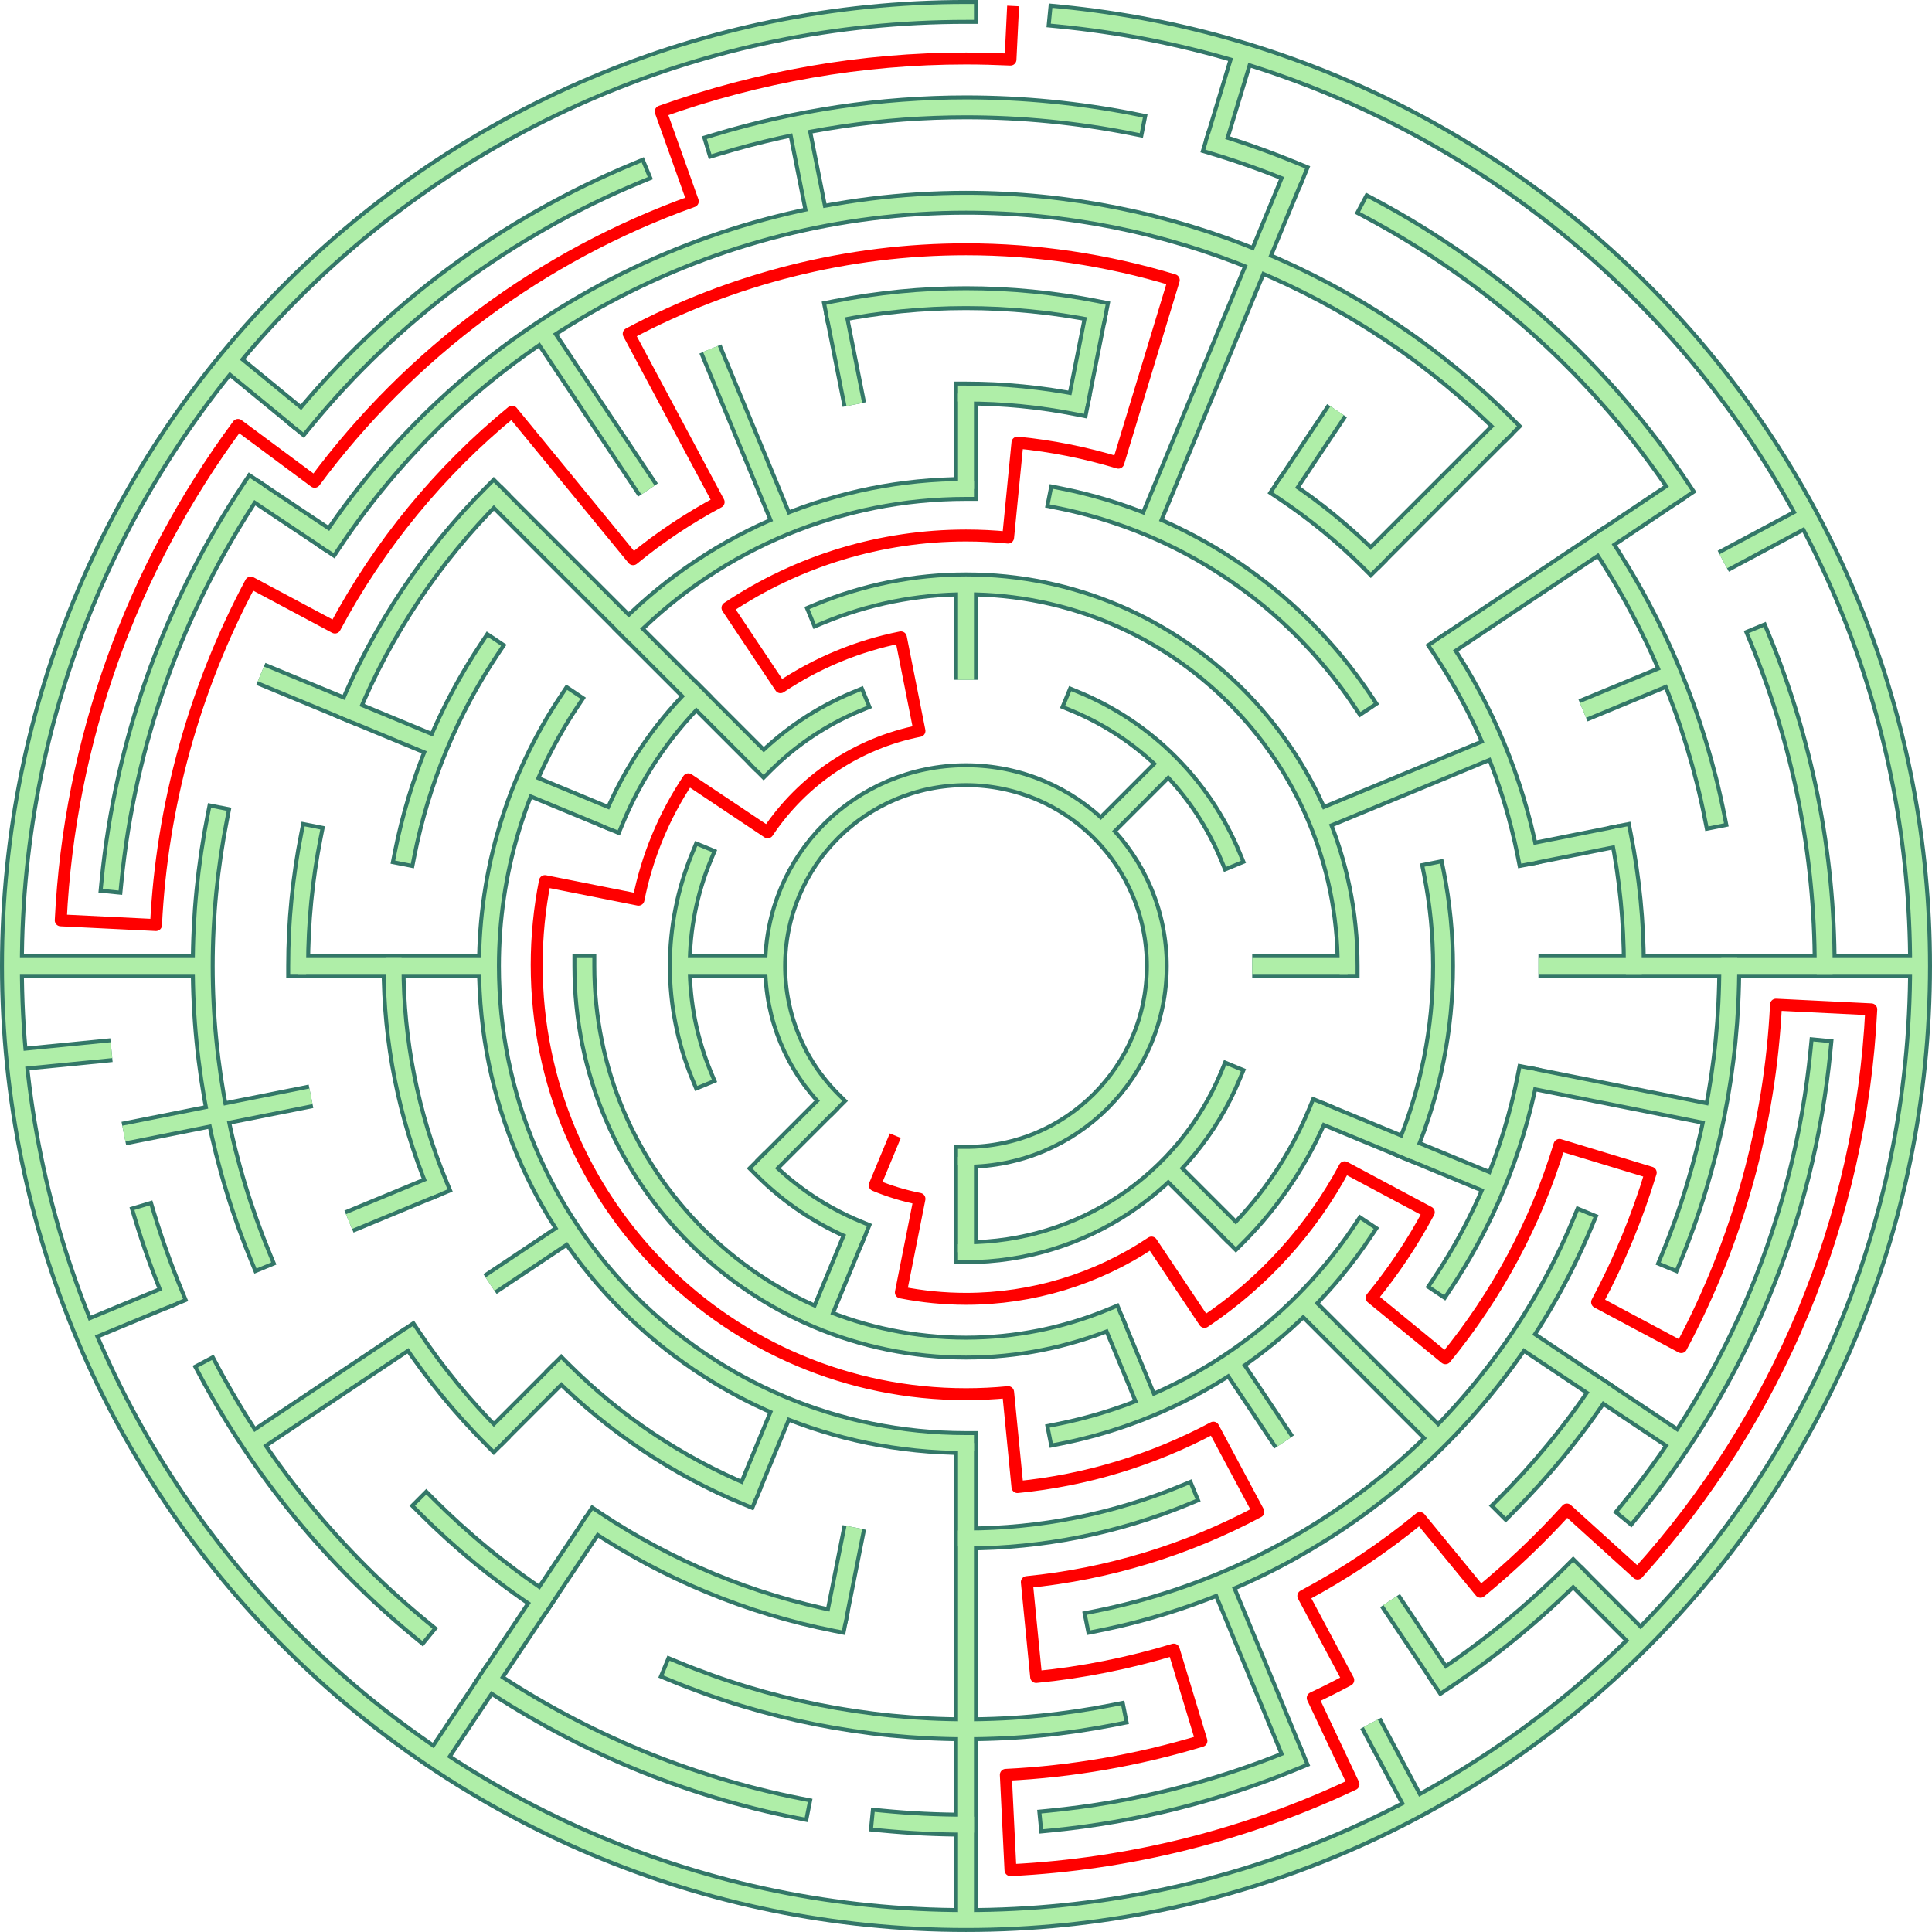 <?xml version="1.0" encoding="UTF-8"?>
<!DOCTYPE svg PUBLIC "-//W3C//DTD SVG 1.1//EN" "http://www.w3.org/Graphics/SVG/1.1/DTD/svg11.dtd">
<!-- Creator: CorelDRAW 2018 (64-Bit) -->
<svg xmlns="http://www.w3.org/2000/svg" xml:space="preserve" width="3.375in" height="3.375in" version="1.1" style="shape-rendering:geometricPrecision; text-rendering:geometricPrecision; image-rendering:optimizeQuality; fill-rule:evenodd; clip-rule:evenodd"
viewBox="0 0 902.2 902.2"
 xmlns:xlink="http://www.w3.org/1999/xlink">
 <defs>
  <style type="text/css">
   <![CDATA[
    .str4 {stroke:red;stroke-width:5.57;stroke-linecap:square;stroke-linejoin:round;stroke-miterlimit:2.613}
    .str1 {stroke:#337768;stroke-width:11.14;stroke-miterlimit:2.613}
    .str3 {stroke:#AFEEA8;stroke-width:7.43;stroke-miterlimit:2.613}
    .str0 {stroke:#337768;stroke-width:11.14;stroke-linecap:square;stroke-miterlimit:2.613}
    .str2 {stroke:#AFEEA8;stroke-width:7.43;stroke-linecap:square;stroke-miterlimit:2.613}
    .fil0 {fill:none}
   ]]>
  </style>
 </defs>
 <g id="Layer_x0020_1">
  <g id="_2126563751568">
   <g>
    <g>
     <path class="fil0 str0" d="M388.09 514.11c-16.7,-16.7 -26.1,-39.38 -26.1,-63.01 0,-49.2 39.9,-89.1 89.1,-89.1 49.2,0 89.11,39.9 89.11,89.1 0,49.2 -39.9,89.11 -89.11,89.11"/>
    </g>
    <g>
     <path class="fil0 str0" d="M502.25 327.62c32.74,13.57 58.77,39.6 72.33,72.33"/>
    </g>
    <g>
     <path class="fil0 str0" d="M574.59 502.25c-20.68,49.92 -69.44,82.51 -123.49,82.51"/>
    </g>
    <g>
     <path class="fil0 str0" d="M399.95 574.59c-16.21,-6.72 -30.96,-16.57 -43.36,-28.97"/>
    </g>
    <g>
     <path class="fil0 str0" d="M327.62 502.25c-6.7,-16.2 -10.17,-33.61 -10.17,-51.15 0,-17.54 3.48,-34.95 10.18,-51.15"/>
    </g>
    <g>
     <path class="fil0 str0" d="M356.59 356.59c12.4,-12.4 27.15,-22.26 43.36,-28.97"/>
    </g>
    <g>
     <path class="fil0 str0" d="M382.9 286.45c21.6,-8.93 44.81,-13.56 68.2,-13.56 98.41,0 178.21,79.81 178.21,178.21"/>
    </g>
    <g>
     <path class="fil0 str0" d="M615.75 519.3c-8.95,21.61 -22.09,41.28 -38.63,57.82"/>
    </g>
    <g>
     <path class="fil0 str0" d="M519.3 615.75c-21.6,8.93 -44.81,13.56 -68.2,13.56 -98.4,0 -178.21,-79.81 -178.21,-178.21"/>
    </g>
    <g>
     <path class="fil0 str0" d="M286.45 382.9c8.96,-21.61 22.1,-41.28 38.63,-57.82"/>
    </g>
    <g>
     <path class="fil0 str0" d="M293.58 293.58c41.75,-41.75 98.45,-65.25 157.52,-65.25"/>
    </g>
    <g>
     <path class="fil0 str0" d="M494.56 232.62c57.93,11.49 108.98,45.6 141.78,94.72"/>
    </g>
    <g>
     <path class="fil0 str0" d="M669.59 407.64c2.84,14.28 4.28,28.88 4.28,43.46 0,29.24 -5.79,58.25 -16.97,85.26"/>
    </g>
    <g>
     <path class="fil0 str0" d="M636.32 574.86c-32.79,49.12 -83.84,83.23 -141.76,94.73"/>
    </g>
    <g>
     <path class="fil0 str0" d="M451.1 673.87c-123.01,-0 -222.76,-99.76 -222.76,-222.77 0,-44.06 13.05,-87.13 37.53,-123.77"/>
    </g>
    <g>
     <path class="fil0 str0" d="M451.1 183.78c17.49,0 35.02,1.73 52.15,5.12"/>
    </g>
    <g>
     <path class="fil0 str0" d="M599.62 228.83c14.53,9.68 28.14,20.87 40.51,33.24"/>
    </g>
    <g>
     <path class="fil0 str0" d="M673.37 302.59c19.5,29.13 33.11,61.96 39.93,96.36"/>
    </g>
    <g>
     <path class="fil0 str0" d="M713.28 503.25c-6.81,34.4 -20.42,67.23 -39.9,96.37"/>
    </g>
    <g>
     <path class="fil0 str0" d="M553.4 698.07c-32.39,13.4 -67.22,20.35 -102.3,20.35"/>
    </g>
    <g>
     <path class="fil0 str0" d="M348.8 698.07c-32.42,-13.43 -61.92,-33.14 -86.73,-57.95"/>
    </g>
    <g>
     <path class="fil0 str0" d="M204.13 553.4c-13.4,-32.39 -20.35,-67.22 -20.35,-102.3"/>
    </g>
    <g>
     <path class="fil0 str0" d="M188.92 398.95c6.81,-34.4 20.42,-67.23 39.9,-96.37"/>
    </g>
    <g>
     <path class="fil0 str0" d="M390.26 145.22c19.99,-3.97 40.44,-5.99 60.84,-5.99 20.41,0 40.85,2.02 60.84,5.98"/>
    </g>
    <g>
     <path class="fil0 str0" d="M756.98 390.26c3.97,19.99 5.99,40.44 5.99,60.84"/>
    </g>
    <g>
     <path class="fil0 str0" d="M739.23 570.45c-39.85,96.19 -125.17,166.25 -227.29,186.54"/>
    </g>
    <g>
     <path class="fil0 str0" d="M390.26 756.98c-40.13,-7.94 -78.43,-23.82 -112.44,-46.55"/>
    </g>
    <g>
     <path class="fil0 str0" d="M230.57 671.63c-14.43,-14.43 -27.49,-30.31 -38.8,-47.25"/>
    </g>
    <g>
     <path class="fil0 str0" d="M139.23 451.1c0,-20.41 2.02,-40.85 5.98,-60.84"/>
    </g>
    <g>
     <path class="fil0 str0" d="M162.97 331.75c15.67,-37.82 38.67,-72.24 67.6,-101.18"/>
    </g>
    <g>
     <path class="fil0 str0" d="M154.74 253.08c66.08,-98.97 177.35,-158.41 296.36,-158.41 94.51,0 185.24,37.6 252.04,104.39"/>
    </g>
    <g>
     <path class="fil0 str0" d="M747.46 253.08c26,38.84 44.14,82.62 53.24,128.48"/>
    </g>
    <g>
     <path class="fil0 str0" d="M807.53 451.1c-0,46.78 -9.27,93.21 -27.15,136.42"/>
    </g>
    <g>
     <path class="fil0 str0" d="M747.46 649.12c-12.91,19.38 -27.83,37.52 -44.32,54.01"/>
    </g>
    <g>
     <path class="fil0 str0" d="M520.64 800.68c-22.84,4.54 -46.21,6.85 -69.54,6.85 -46.77,0 -93.21,-9.27 -136.41,-27.15"/>
    </g>
    <g>
     <path class="fil0 str0" d="M253.08 747.46c-19.38,-12.91 -37.52,-27.83 -54.01,-44.32"/>
    </g>
    <g>
     <path class="fil0 str0" d="M121.81 587.5c-17.86,-43.19 -27.13,-89.62 -27.13,-136.4 0,-23.32 2.31,-46.69 6.83,-69.53"/>
    </g>
    <g>
     <path class="fil0 str0" d="M334.7 67.39c37.68,-11.39 76.99,-17.27 116.4,-17.27 26.24,0 52.53,2.59 78.23,7.69"/>
    </g>
    <g>
     <path class="fil0 str0" d="M567.5 67.39c12.55,3.78 24.98,8.29 37.07,13.28"/>
    </g>
    <g>
     <path class="fil0 str0" d="M640.12 97.47c58.1,31.03 107.78,76.02 144.4,130.84"/>
    </g>
    <g>
     <path class="fil0 str0" d="M821.56 297.65c20.09,48.59 30.52,100.82 30.52,153.45"/>
    </g>
    <g>
     <path class="fil0 str0" d="M850.15 490.4c-7.71,78.92 -38.8,153.77 -89.07,215.06"/>
    </g>
    <g>
     <path class="fil0 str0" d="M734.64 734.64c-18.55,18.56 -38.96,35.35 -60.75,49.89"/>
    </g>
    <g>
     <path class="fil0 str0" d="M604.55 821.56c-36.35,15.05 -74.93,24.79 -114.14,28.61"/>
    </g>
    <g>
     <path class="fil0 str0" d="M451.1 852.08c-13.12,-0 -26.29,-0.64 -39.31,-1.91"/>
    </g>
    <g>
     <path class="fil0 str0" d="M372.87 844.38c-51.6,-10.21 -100.84,-30.63 -144.56,-59.85"/>
    </g>
    <g>
     <path class="fil0 str0" d="M196.72 761.06c-40.66,-33.33 -74.49,-74.55 -99.26,-120.95"/>
    </g>
    <g>
     <path class="fil0 str0" d="M80.64 604.55c-4.97,-12.07 -9.47,-24.51 -13.24,-37.04"/>
    </g>
    <g>
     <path class="fil0 str0" d="M52.05 411.8c6.44,-65.6 29.01,-128.66 65.63,-183.48"/>
    </g>
    <g>
     <path class="fil0 str0" d="M141.14 196.72c41.79,-50.95 95.59,-90.84 156.49,-116.05"/>
    </g>
    <g>
     <path class="fil0 str0" d="M494.77 7.71c227.97,22.39 401.86,214.28 401.86,443.38 0,246.02 -199.51,445.53 -445.53,445.53 -246.02,0 -445.53,-199.51 -445.53,-445.53 0,-246.02 199.51,-445.53 445.53,-445.53"/>
    </g>
   </g>
   <g>
    <g>
     <line class="fil0 str1" x1="451.1" y1="183.78" x2="451.1" y2= "228.34" />
    </g>
    <g>
     <line class="fil0 str1" x1="451.1" y1="272.89" x2="451.1" y2= "317.44" />
    </g>
    <g>
     <line class="fil0 str1" x1="511.94" y1="145.22" x2="503.25" y2= "188.92" />
    </g>
    <g>
     <line class="fil0 str1" x1="580.43" y1="24.75" x2="567.5" y2= "67.39" />
    </g>
    <g>
     <line class="fil0 str1" x1="604.55" y1="80.65" x2="536.35" y2= "245.29" />
    </g>
    <g>
     <line class="fil0 str1" x1="624.37" y1="191.79" x2="599.62" y2= "228.83" />
    </g>
    <g>
     <line class="fil0 str1" x1="703.13" y1="199.07" x2="640.12" y2= "262.08" />
    </g>
    <g>
     <line class="fil0 str1" x1="545.61" y1="356.59" x2="514.11" y2= "388.09" />
    </g>
    <g>
     <line class="fil0 str1" x1="784.5" y1="228.33" x2="673.37" y2= "302.59" />
    </g>
    <g>
     <line class="fil0 str1" x1="844.02" y1="241.08" x2="804.73" y2= "262.08" />
    </g>
    <g>
     <line class="fil0 str1" x1="780.4" y1="314.7" x2="739.23" y2= "331.75" />
    </g>
    <g>
     <line class="fil0 str1" x1="698.07" y1="348.8" x2="615.75" y2= "382.9" />
    </g>
    <g>
     <line class="fil0 str1" x1="756.98" y1="390.26" x2="713.28" y2= "398.95" />
    </g>
    <g>
     <line class="fil0 str1" x1="896.63" y1="451.1" x2="718.42" y2= "451.1" />
    </g>
    <g>
     <line class="fil0 str1" x1="629.31" y1="451.1" x2="584.76" y2= "451.1" />
    </g>
    <g>
     <line class="fil0 str1" x1="800.68" y1="520.64" x2="713.28" y2= "503.25" />
    </g>
    <g>
     <line class="fil0 str1" x1="698.07" y1="553.4" x2="615.75" y2= "519.3" />
    </g>
    <g>
     <line class="fil0 str1" x1="784.5" y1="673.87" x2="710.41" y2= "624.37" />
    </g>
    <g>
     <line class="fil0 str1" x1="766.14" y1="766.14" x2="734.64" y2= "734.64" />
    </g>
    <g>
     <line class="fil0 str1" x1="671.63" y1="671.63" x2="608.62" y2= "608.62" />
    </g>
    <g>
     <line class="fil0 str1" x1="577.12" y1="577.12" x2="545.61" y2= "545.61" />
    </g>
    <g>
     <line class="fil0 str1" x1="673.87" y1="784.5" x2="649.12" y2= "747.46" />
    </g>
    <g>
     <line class="fil0 str1" x1="599.62" y1="673.37" x2="574.86" y2= "636.32" />
    </g>
    <g>
     <line class="fil0 str1" x1="661.12" y1="844.03" x2="640.12" y2= "804.73" />
    </g>
    <g>
     <line class="fil0 str1" x1="604.55" y1="821.56" x2="570.45" y2= "739.23" />
    </g>
    <g>
     <line class="fil0 str1" x1="536.35" y1="656.91" x2="519.3" y2= "615.75" />
    </g>
    <g>
     <line class="fil0 str1" x1="451.1" y1="896.63" x2="451.1" y2= "673.87" />
    </g>
    <g>
     <line class="fil0 str1" x1="451.1" y1="584.76" x2="451.1" y2= "540.21" />
    </g>
    <g>
     <line class="fil0 str1" x1="390.26" y1="756.98" x2="398.95" y2= "713.28" />
    </g>
    <g>
     <line class="fil0 str1" x1="348.8" y1="698.07" x2="365.85" y2= "656.91" />
    </g>
    <g>
     <line class="fil0 str1" x1="382.9" y1="615.75" x2="399.95" y2= "574.59" />
    </g>
    <g>
     <line class="fil0 str1" x1="203.58" y1="821.55" x2="277.83" y2= "710.41" />
    </g>
    <g>
     <line class="fil0 str1" x1="230.57" y1="671.63" x2="262.08" y2= "640.13" />
    </g>
    <g>
     <line class="fil0 str1" x1="356.59" y1="545.61" x2="388.09" y2= "514.11" />
    </g>
    <g>
     <line class="fil0 str1" x1="117.7" y1="673.87" x2="191.79" y2= "624.37" />
    </g>
    <g>
     <line class="fil0 str1" x1="228.83" y1="599.62" x2="265.88" y2= "574.86" />
    </g>
    <g>
     <line class="fil0 str1" x1="39.48" y1="621.6" x2="80.64" y2= "604.55" />
    </g>
    <g>
     <line class="fil0 str1" x1="162.97" y1="570.45" x2="204.13" y2= "553.4" />
    </g>
    <g>
     <line class="fil0 str1" x1="57.83" y1="529.33" x2="145.22" y2= "511.95" />
    </g>
    <g>
     <line class="fil0 str1" x1="7.71" y1="494.77" x2="52.05" y2= "490.4" />
    </g>
    <g>
     <line class="fil0 str1" x1="5.57" y1="451.1" x2="94.67" y2= "451.1" />
    </g>
    <g>
     <line class="fil0 str1" x1="139.23" y1="451.1" x2="228.33" y2= "451.1" />
    </g>
    <g>
     <line class="fil0 str1" x1="317.44" y1="451.1" x2="361.99" y2= "451.1" />
    </g>
    <g>
     <line class="fil0 str1" x1="121.81" y1="314.7" x2="204.13" y2= "348.8" />
    </g>
    <g>
     <line class="fil0 str1" x1="245.29" y1="365.85" x2="286.45" y2= "382.9" />
    </g>
    <g>
     <line class="fil0 str1" x1="117.7" y1="228.33" x2="154.74" y2= "253.08" />
    </g>
    <g>
     <line class="fil0 str1" x1="106.7" y1="168.46" x2="141.14" y2= "196.72" />
    </g>
    <g>
     <line class="fil0 str1" x1="230.57" y1="230.58" x2="356.59" y2= "356.59" />
    </g>
    <g>
     <line class="fil0 str1" x1="253.08" y1="154.74" x2="302.59" y2= "228.83" />
    </g>
    <g>
     <line class="fil0 str1" x1="331.75" y1="162.97" x2="365.85" y2= "245.29" />
    </g>
    <g>
     <line class="fil0 str1" x1="372.87" y1="57.83" x2="381.57" y2= "101.52" />
    </g>
    <g>
     <line class="fil0 str1" x1="390.26" y1="145.22" x2="398.95" y2= "188.92" />
    </g>
   </g>
  </g>
  <g>
   <g>
    <g>
     <path class="fil0 str2" d="M388.09 514.11c-16.7,-16.7 -26.1,-39.38 -26.1,-63.01 0,-49.2 39.9,-89.1 89.1,-89.1 49.2,0 89.11,39.9 89.11,89.1 0,49.2 -39.9,89.11 -89.11,89.11"/>
    </g>
    <g>
     <path class="fil0 str2" d="M502.25 327.62c32.74,13.57 58.77,39.6 72.33,72.33"/>
    </g>
    <g>
     <path class="fil0 str2" d="M574.59 502.25c-20.68,49.92 -69.44,82.51 -123.49,82.51"/>
    </g>
    <g>
     <path class="fil0 str2" d="M399.95 574.59c-16.21,-6.72 -30.96,-16.57 -43.36,-28.97"/>
    </g>
    <g>
     <path class="fil0 str2" d="M327.62 502.25c-6.7,-16.2 -10.17,-33.61 -10.17,-51.15 0,-17.54 3.48,-34.95 10.18,-51.15"/>
    </g>
    <g>
     <path class="fil0 str2" d="M356.59 356.59c12.4,-12.4 27.15,-22.26 43.36,-28.97"/>
    </g>
    <g>
     <path class="fil0 str2" d="M382.9 286.45c21.6,-8.93 44.81,-13.56 68.2,-13.56 98.41,0 178.21,79.81 178.21,178.21"/>
    </g>
    <g>
     <path class="fil0 str2" d="M615.75 519.3c-8.95,21.61 -22.09,41.28 -38.63,57.82"/>
    </g>
    <g>
     <path class="fil0 str2" d="M519.3 615.75c-21.6,8.93 -44.81,13.56 -68.2,13.56 -98.4,0 -178.21,-79.81 -178.21,-178.21"/>
    </g>
    <g>
     <path class="fil0 str2" d="M286.45 382.9c8.96,-21.61 22.1,-41.28 38.63,-57.82"/>
    </g>
    <g>
     <path class="fil0 str2" d="M293.58 293.58c41.75,-41.75 98.45,-65.25 157.52,-65.25"/>
    </g>
    <g>
     <path class="fil0 str2" d="M494.56 232.62c57.93,11.49 108.98,45.6 141.78,94.72"/>
    </g>
    <g>
     <path class="fil0 str2" d="M669.59 407.64c2.84,14.28 4.28,28.88 4.28,43.46 0,29.24 -5.79,58.25 -16.97,85.26"/>
    </g>
    <g>
     <path class="fil0 str2" d="M636.32 574.86c-32.79,49.12 -83.84,83.23 -141.76,94.73"/>
    </g>
    <g>
     <path class="fil0 str2" d="M451.1 673.87c-123.01,-0 -222.76,-99.76 -222.76,-222.77 0,-44.06 13.05,-87.13 37.53,-123.77"/>
    </g>
    <g>
     <path class="fil0 str2" d="M451.1 183.78c17.49,0 35.02,1.73 52.15,5.12"/>
    </g>
    <g>
     <path class="fil0 str2" d="M599.62 228.83c14.53,9.68 28.14,20.87 40.51,33.24"/>
    </g>
    <g>
     <path class="fil0 str2" d="M673.37 302.59c19.5,29.13 33.11,61.96 39.93,96.36"/>
    </g>
    <g>
     <path class="fil0 str2" d="M713.28 503.25c-6.81,34.4 -20.42,67.23 -39.9,96.37"/>
    </g>
    <g>
     <path class="fil0 str2" d="M553.4 698.07c-32.39,13.4 -67.22,20.35 -102.3,20.35"/>
    </g>
    <g>
     <path class="fil0 str2" d="M348.8 698.07c-32.42,-13.43 -61.92,-33.14 -86.73,-57.95"/>
    </g>
    <g>
     <path class="fil0 str2" d="M204.13 553.4c-13.4,-32.39 -20.35,-67.22 -20.35,-102.3"/>
    </g>
    <g>
     <path class="fil0 str2" d="M188.92 398.95c6.81,-34.4 20.42,-67.23 39.9,-96.37"/>
    </g>
    <g>
     <path class="fil0 str2" d="M390.26 145.22c19.99,-3.97 40.44,-5.99 60.84,-5.99 20.41,0 40.85,2.02 60.84,5.98"/>
    </g>
    <g>
     <path class="fil0 str2" d="M756.98 390.26c3.97,19.99 5.99,40.44 5.99,60.84"/>
    </g>
    <g>
     <path class="fil0 str2" d="M739.23 570.45c-39.85,96.19 -125.17,166.25 -227.29,186.54"/>
    </g>
    <g>
     <path class="fil0 str2" d="M390.26 756.98c-40.13,-7.94 -78.43,-23.82 -112.44,-46.55"/>
    </g>
    <g>
     <path class="fil0 str2" d="M230.57 671.63c-14.43,-14.43 -27.49,-30.31 -38.8,-47.25"/>
    </g>
    <g>
     <path class="fil0 str2" d="M139.23 451.1c0,-20.41 2.02,-40.85 5.98,-60.84"/>
    </g>
    <g>
     <path class="fil0 str2" d="M162.97 331.75c15.67,-37.82 38.67,-72.24 67.6,-101.18"/>
    </g>
    <g>
     <path class="fil0 str2" d="M154.74 253.08c66.08,-98.97 177.35,-158.41 296.36,-158.41 94.51,0 185.24,37.6 252.04,104.39"/>
    </g>
    <g>
     <path class="fil0 str2" d="M747.46 253.08c26,38.84 44.14,82.62 53.24,128.48"/>
    </g>
    <g>
     <path class="fil0 str2" d="M807.53 451.1c-0,46.78 -9.27,93.21 -27.15,136.42"/>
    </g>
    <g>
     <path class="fil0 str2" d="M747.46 649.12c-12.91,19.38 -27.83,37.52 -44.32,54.01"/>
    </g>
    <g>
     <path class="fil0 str2" d="M520.64 800.68c-22.84,4.54 -46.21,6.85 -69.54,6.85 -46.77,0 -93.21,-9.27 -136.41,-27.15"/>
    </g>
    <g>
     <path class="fil0 str2" d="M253.08 747.46c-19.38,-12.91 -37.52,-27.83 -54.01,-44.32"/>
    </g>
    <g>
     <path class="fil0 str2" d="M121.81 587.5c-17.86,-43.19 -27.13,-89.62 -27.13,-136.4 0,-23.32 2.31,-46.69 6.83,-69.53"/>
    </g>
    <g>
     <path class="fil0 str2" d="M334.7 67.39c37.68,-11.39 76.99,-17.27 116.4,-17.27 26.24,0 52.53,2.59 78.23,7.69"/>
    </g>
    <g>
     <path class="fil0 str2" d="M567.5 67.39c12.55,3.78 24.98,8.29 37.07,13.28"/>
    </g>
    <g>
     <path class="fil0 str2" d="M640.12 97.47c58.1,31.03 107.78,76.02 144.4,130.84"/>
    </g>
    <g>
     <path class="fil0 str2" d="M821.56 297.65c20.09,48.59 30.52,100.82 30.52,153.45"/>
    </g>
    <g>
     <path class="fil0 str2" d="M850.15 490.4c-7.71,78.92 -38.8,153.77 -89.07,215.06"/>
    </g>
    <g>
     <path class="fil0 str2" d="M734.64 734.64c-18.55,18.56 -38.96,35.35 -60.75,49.89"/>
    </g>
    <g>
     <path class="fil0 str2" d="M604.55 821.56c-36.35,15.05 -74.93,24.79 -114.14,28.61"/>
    </g>
    <g>
     <path class="fil0 str2" d="M451.1 852.08c-13.12,-0 -26.29,-0.64 -39.31,-1.91"/>
    </g>
    <g>
     <path class="fil0 str2" d="M372.87 844.38c-51.6,-10.21 -100.84,-30.63 -144.56,-59.85"/>
    </g>
    <g>
     <path class="fil0 str2" d="M196.72 761.06c-40.66,-33.33 -74.49,-74.55 -99.26,-120.95"/>
    </g>
    <g>
     <path class="fil0 str2" d="M80.64 604.55c-4.97,-12.07 -9.47,-24.51 -13.24,-37.04"/>
    </g>
    <g>
     <path class="fil0 str2" d="M52.05 411.8c6.44,-65.6 29.01,-128.66 65.63,-183.48"/>
    </g>
    <g>
     <path class="fil0 str2" d="M141.14 196.72c41.79,-50.95 95.59,-90.84 156.49,-116.05"/>
    </g>
    <g>
     <path class="fil0 str2" d="M494.77 7.71c227.97,22.39 401.86,214.28 401.86,443.38 0,246.02 -199.51,445.53 -445.53,445.53 -246.02,0 -445.53,-199.51 -445.53,-445.53 0,-246.02 199.51,-445.53 445.53,-445.53"/>
    </g>
   </g>
   <g>
    <g>
     <line class="fil0 str3" x1="451.1" y1="183.78" x2="451.1" y2= "228.34" />
    </g>
    <g>
     <line class="fil0 str3" x1="451.1" y1="272.89" x2="451.1" y2= "317.44" />
    </g>
    <g>
     <line class="fil0 str3" x1="511.94" y1="145.22" x2="503.25" y2= "188.92" />
    </g>
    <g>
     <line class="fil0 str3" x1="580.43" y1="24.75" x2="567.5" y2= "67.39" />
    </g>
    <g>
     <line class="fil0 str3" x1="604.55" y1="80.65" x2="536.35" y2= "245.29" />
    </g>
    <g>
     <line class="fil0 str3" x1="624.37" y1="191.79" x2="599.62" y2= "228.83" />
    </g>
    <g>
     <line class="fil0 str3" x1="703.13" y1="199.07" x2="640.12" y2= "262.08" />
    </g>
    <g>
     <line class="fil0 str3" x1="545.61" y1="356.59" x2="514.11" y2= "388.09" />
    </g>
    <g>
     <line class="fil0 str3" x1="784.5" y1="228.33" x2="673.37" y2= "302.59" />
    </g>
    <g>
     <line class="fil0 str3" x1="844.02" y1="241.08" x2="804.73" y2= "262.08" />
    </g>
    <g>
     <line class="fil0 str3" x1="780.4" y1="314.7" x2="739.23" y2= "331.75" />
    </g>
    <g>
     <line class="fil0 str3" x1="698.07" y1="348.8" x2="615.75" y2= "382.9" />
    </g>
    <g>
     <line class="fil0 str3" x1="756.98" y1="390.26" x2="713.28" y2= "398.95" />
    </g>
    <g>
     <line class="fil0 str3" x1="896.63" y1="451.1" x2="718.42" y2= "451.1" />
    </g>
    <g>
     <line class="fil0 str3" x1="629.31" y1="451.1" x2="584.76" y2= "451.1" />
    </g>
    <g>
     <line class="fil0 str3" x1="800.68" y1="520.64" x2="713.28" y2= "503.25" />
    </g>
    <g>
     <line class="fil0 str3" x1="698.07" y1="553.4" x2="615.75" y2= "519.3" />
    </g>
    <g>
     <line class="fil0 str3" x1="784.5" y1="673.87" x2="710.41" y2= "624.37" />
    </g>
    <g>
     <line class="fil0 str3" x1="766.14" y1="766.14" x2="734.64" y2= "734.64" />
    </g>
    <g>
     <line class="fil0 str3" x1="671.63" y1="671.63" x2="608.62" y2= "608.62" />
    </g>
    <g>
     <line class="fil0 str3" x1="577.12" y1="577.12" x2="545.61" y2= "545.61" />
    </g>
    <g>
     <line class="fil0 str3" x1="673.87" y1="784.5" x2="649.12" y2= "747.46" />
    </g>
    <g>
     <line class="fil0 str3" x1="599.62" y1="673.37" x2="574.86" y2= "636.32" />
    </g>
    <g>
     <line class="fil0 str3" x1="661.12" y1="844.03" x2="640.12" y2= "804.73" />
    </g>
    <g>
     <line class="fil0 str3" x1="604.55" y1="821.56" x2="570.45" y2= "739.23" />
    </g>
    <g>
     <line class="fil0 str3" x1="536.35" y1="656.91" x2="519.3" y2= "615.75" />
    </g>
    <g>
     <line class="fil0 str3" x1="451.1" y1="896.63" x2="451.1" y2= "673.87" />
    </g>
    <g>
     <line class="fil0 str3" x1="451.1" y1="584.76" x2="451.1" y2= "540.21" />
    </g>
    <g>
     <line class="fil0 str3" x1="390.26" y1="756.98" x2="398.95" y2= "713.28" />
    </g>
    <g>
     <line class="fil0 str3" x1="348.8" y1="698.07" x2="365.85" y2= "656.91" />
    </g>
    <g>
     <line class="fil0 str3" x1="382.9" y1="615.75" x2="399.95" y2= "574.59" />
    </g>
    <g>
     <line class="fil0 str3" x1="203.58" y1="821.55" x2="277.83" y2= "710.41" />
    </g>
    <g>
     <line class="fil0 str3" x1="230.57" y1="671.63" x2="262.08" y2= "640.13" />
    </g>
    <g>
     <line class="fil0 str3" x1="356.59" y1="545.61" x2="388.09" y2= "514.11" />
    </g>
    <g>
     <line class="fil0 str3" x1="117.7" y1="673.87" x2="191.79" y2= "624.37" />
    </g>
    <g>
     <line class="fil0 str3" x1="228.83" y1="599.62" x2="265.88" y2= "574.86" />
    </g>
    <g>
     <line class="fil0 str3" x1="39.48" y1="621.6" x2="80.64" y2= "604.55" />
    </g>
    <g>
     <line class="fil0 str3" x1="162.97" y1="570.45" x2="204.13" y2= "553.4" />
    </g>
    <g>
     <line class="fil0 str3" x1="57.83" y1="529.33" x2="145.22" y2= "511.95" />
    </g>
    <g>
     <line class="fil0 str3" x1="7.71" y1="494.77" x2="52.05" y2= "490.4" />
    </g>
    <g>
     <line class="fil0 str3" x1="5.57" y1="451.1" x2="94.67" y2= "451.1" />
    </g>
    <g>
     <line class="fil0 str3" x1="139.23" y1="451.1" x2="228.33" y2= "451.1" />
    </g>
    <g>
     <line class="fil0 str3" x1="317.44" y1="451.1" x2="361.99" y2= "451.1" />
    </g>
    <g>
     <line class="fil0 str3" x1="121.81" y1="314.7" x2="204.13" y2= "348.8" />
    </g>
    <g>
     <line class="fil0 str3" x1="245.29" y1="365.85" x2="286.45" y2= "382.9" />
    </g>
    <g>
     <line class="fil0 str3" x1="117.7" y1="228.33" x2="154.74" y2= "253.08" />
    </g>
    <g>
     <line class="fil0 str3" x1="106.7" y1="168.46" x2="141.14" y2= "196.72" />
    </g>
    <g>
     <line class="fil0 str3" x1="230.57" y1="230.58" x2="356.59" y2= "356.59" />
    </g>
    <g>
     <line class="fil0 str3" x1="253.08" y1="154.74" x2="302.59" y2= "228.83" />
    </g>
    <g>
     <line class="fil0 str3" x1="331.75" y1="162.97" x2="365.85" y2= "245.29" />
    </g>
    <g>
     <line class="fil0 str3" x1="372.87" y1="57.83" x2="381.57" y2= "101.52" />
    </g>
    <g>
     <line class="fil0 str3" x1="390.26" y1="145.22" x2="398.95" y2= "188.92" />
    </g>
   </g>
  </g>
  <path class="fil0 str4" d="M472.96 5.57l-1.09 22.25c-6.87,-0.3 -13.84,-0.51 -20.77,-0.51 -48.57,0 -96.83,8.42 -142.56,24.75l14.98 41.94c-70.48,25.21 -132.02,70.84 -176.59,130.99l-35.79 -26.56c-49.81,67.25 -78.69,147.75 -82.78,231.36l44.49 2.19c2.74,-55.9 17.9,-110.55 44.25,-159.93l39.3 20.99c20.64,-38.66 48.82,-73.01 82.73,-100.79l56.52 68.89c12.4,-10.18 25.83,-19.15 39.95,-26.69l-42.01 -78.58c48.43,-25.87 102.57,-39.46 157.52,-39.46 32.84,0 65.6,4.89 97.01,14.4l-25.88 85.26c-15.31,-4.63 -31.17,-7.83 -47.11,-9.38l-4.37 44.35c-6.51,-0.65 -13.09,-0.97 -19.65,-0.97 -39.65,0 -78.42,11.75 -111.39,33.78l24.76 37.06c16.99,-11.37 36.15,-19.31 56.21,-23.29l8.69 43.7c-28.96,5.75 -54.49,22.8 -70.89,47.36l-37.04 -24.75c-11.37,16.99 -19.31,36.15 -23.29,56.21l-43.69 -8.69c-2.55,12.85 -3.85,25.99 -3.85,39.11 0,110.71 89.78,200.49 200.49,200.49 6.56,0 13.14,-0.32 19.66,-0.95l4.36 44.33c31.98,-3.13 63.13,-12.61 91.49,-27.75l21.01 39.29c-33.53,17.89 -70.33,29.1 -108.13,32.82l4.36 44.32c21.75,-2.1 43.37,-6.47 64.26,-12.79l12.92 42.65c-29.62,8.95 -60.42,14.36 -91.35,15.84l2.18 44.51c55.45,-2.7 110.02,-16.39 160.19,-40.11l-19.04 -40.3c5.59,-2.62 11.14,-5.44 16.59,-8.35l-20.99 -39.3c19.25,-10.27 37.56,-22.51 54.45,-36.38l28.28 34.43c14.32,-11.78 27.91,-24.68 40.35,-38.41l33.02 29.91c65.72,-72.54 104.32,-165.7 109.13,-263.47l-44.49 -2.19c-2.74,55.9 -17.9,110.55 -44.25,159.93l-39.3 -20.99c10.29,-19.26 18.73,-39.62 25.05,-60.51l-42.62 -12.94c-11.04,36.35 -29.18,70.26 -53.26,99.64l-34.45 -28.25c10.18,-12.4 19.15,-25.83 26.69,-39.95l-39.3 -20.99c-15.52,29.05 -38.01,53.89 -65.42,72.2l-24.76 -37.05c-25.64,17.14 -55.79,26.28 -86.63,26.28 -10.2,0 -20.42,-1.01 -30.42,-2.99l8.69 -43.7c-7.14,-1.41 -14.17,-3.56 -20.9,-6.35l8.53 -20.57"/>
 </g>
</svg>
